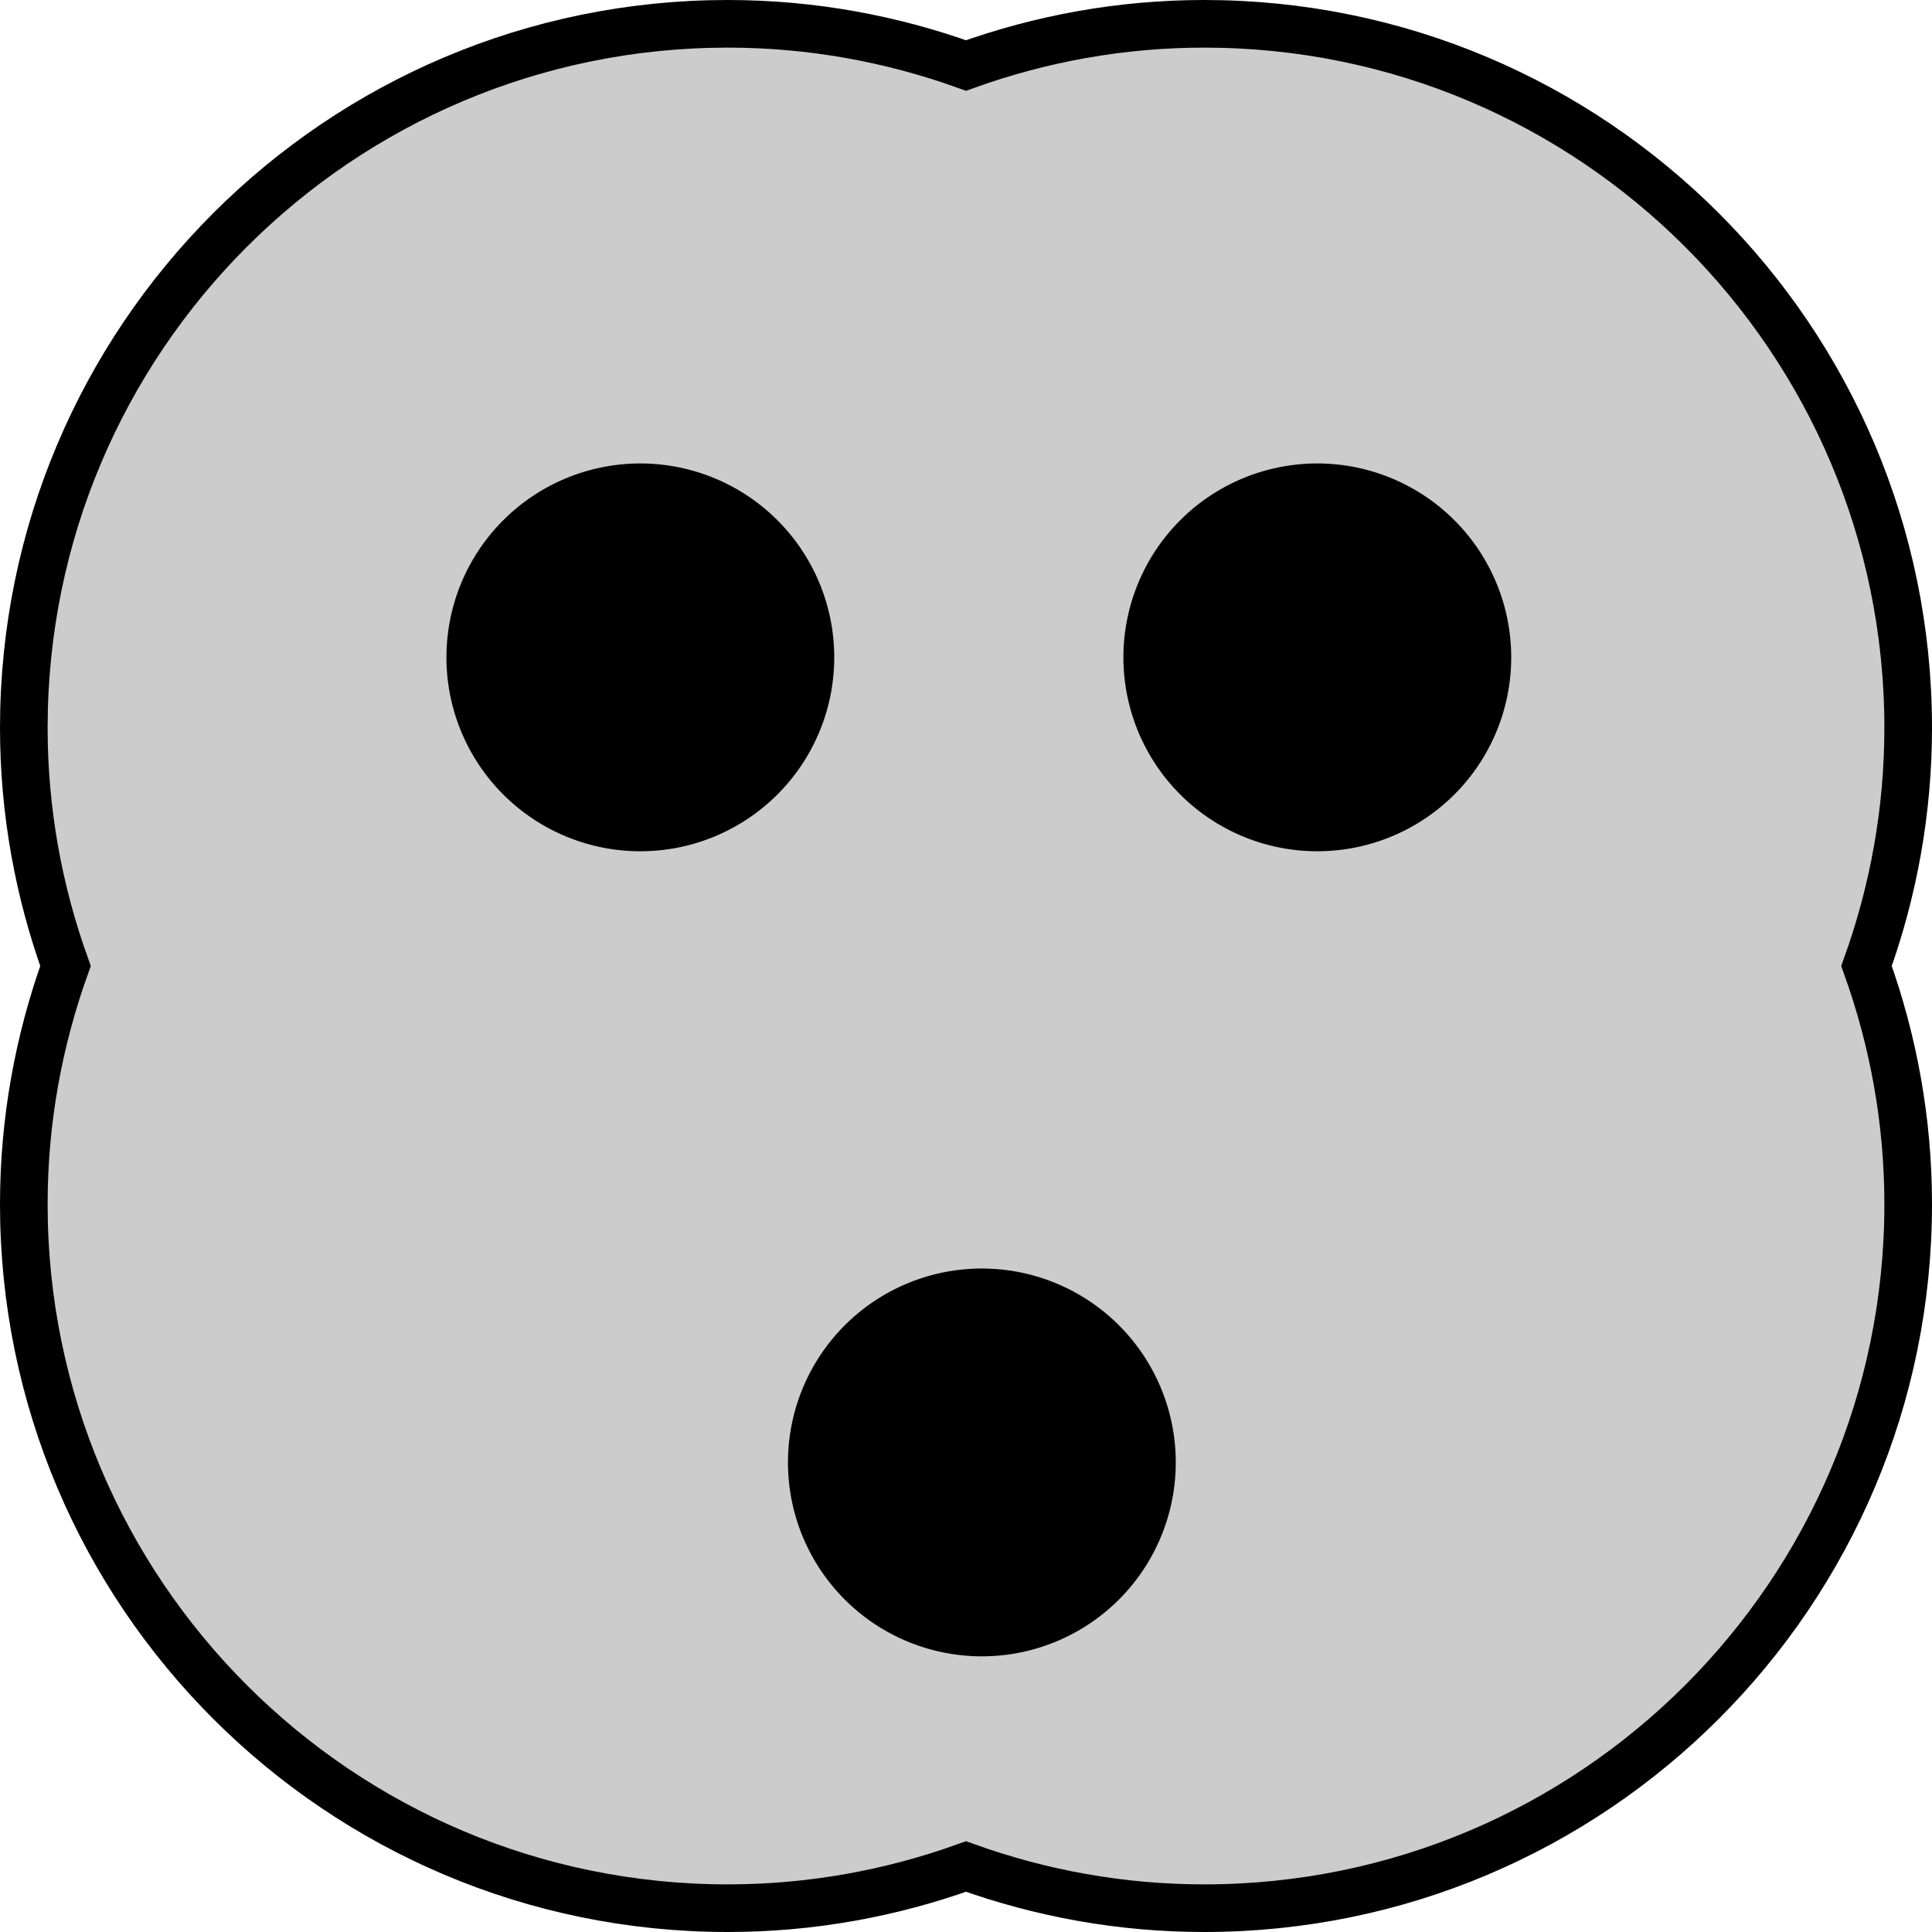 <?xml version="1.0" encoding="UTF-8" standalone="no"?>
<!-- Created with Inkscape (http://www.inkscape.org/) -->

<svg
   xmlns:dc="http://purl.org/dc/elements/1.1/"
   xmlns:cc="http://creativecommons.org/ns#"
   xmlns:rdf="http://www.w3.org/1999/02/22-rdf-syntax-ns#"
   xmlns:svg="http://www.w3.org/2000/svg"
   xmlns="http://www.w3.org/2000/svg"
   xmlns:sodipodi="http://sodipodi.sourceforge.net/DTD/sodipodi-0.dtd"
   xmlns:inkscape="http://www.inkscape.org/namespaces/inkscape"
   width="40"
   height="40"
   id="svg2"
   version="1.1"
   inkscape:version="0.48.2 r9819"
   sodipodi:docname="New document 1">
  <defs
     id="defs4" />
  <sodipodi:namedview
     id="base"
     pagecolor="#ffffff"
     bordercolor="#666666"
     borderopacity="1.0"
     inkscape:pageopacity="0.0"
     inkscape:pageshadow="2"
     inkscape:zoom="7.9195959"
     inkscape:cx="-3.24317"
     inkscape:cy="26.945514"
     inkscape:document-units="px"
     inkscape:current-layer="layer1"
     showgrid="false"
     inkscape:window-width="1366"
     inkscape:window-height="688"
     inkscape:window-x="0"
     inkscape:window-y="25"
     inkscape:window-maximized="1" />
  <g
     inkscape:label="Layer 1"
     inkscape:groupmode="layer"
     id="layer1"
     transform="translate(0,-1012.362)">
    <path
       style="fill:#cccccc;fill-opacity:1;fill-rule:evenodd;stroke:#000000;stroke-width:0.986;stroke-linecap:round;stroke-linejoin:miter;stroke-miterlimit:4;stroke-opacity:1;stroke-dasharray:none"
       d="m 15.069,1012.855 c -8.05,0 -14.576,6.526 -14.576,14.576 0,1.732 0.309,3.39 0.863,4.931 -0.554,1.541 -0.863,3.199 -0.863,4.931 0,8.05 6.526,14.576 14.576,14.576 1.731,0 3.39,-0.309 4.931,-0.863 1.541,0.554 3.199,0.863 4.931,0.863 8.05,0 14.576,-6.526 14.576,-14.576 0,-1.732 -0.309,-3.39 -0.863,-4.931 0.554,-1.541 0.863,-3.199 0.863,-4.931 0,-8.05 -6.526,-14.576 -14.576,-14.576 -1.731,0 -3.39,0.309 -4.931,0.863 -1.541,-0.554 -3.199,-0.863 -4.931,-0.863 z"
       id="path2985"
       inkscape:connector-curvature="0" />
    <path
       sodipodi:type="arc"
       style="fill:#000000;fill-opacity:1;fill-rule:evenodd;stroke:#000000;stroke-width:0.2;stroke-linecap:round;stroke-linejoin:miter;stroke-miterlimit:4;stroke-opacity:1;stroke-dasharray:none"
       id="path3806"
       sodipodi:cx="-40.406101"
       sodipodi:cy="4.7709298"
       sodipodi:rx="3.9143412"
       sodipodi:ry="3.9143412"
       d="m -36.492,4.771 a 3.914,3.914 0 1 1 -7.829,0 3.914,3.914 0 1 1 7.829,0 z"
       transform="translate(67.68,1021.201)" />
    <path
       transform="translate(60.735,1037.869)"
       sodipodi:type="arc"
       style="fill:#000000;fill-opacity:1;fill-rule:evenodd;stroke:#000000;stroke-width:0.2;stroke-linecap:round;stroke-linejoin:miter;stroke-miterlimit:4;stroke-opacity:1;stroke-dasharray:none"
       id="path3806-3"
       sodipodi:cx="-40.406101"
       sodipodi:cy="4.7709298"
       sodipodi:rx="3.9143412"
       sodipodi:ry="3.9143412"
       d="m -36.492,4.771 a 3.914,3.914 0 1 1 -7.829,0 3.914,3.914 0 1 1 7.829,0 z" />
    <path
       transform="translate(53.664,1021.201)"
       sodipodi:type="arc"
       style="fill:#000000;fill-opacity:1;fill-rule:evenodd;stroke:#000000;stroke-width:0.2;stroke-linecap:round;stroke-linejoin:miter;stroke-miterlimit:4;stroke-opacity:1;stroke-dasharray:none"
       id="path3806-0"
       sodipodi:cx="-40.406101"
       sodipodi:cy="4.7709298"
       sodipodi:rx="3.9143412"
       sodipodi:ry="3.9143412"
       d="m -36.492,4.771 a 3.914,3.914 0 1 1 -7.829,0 3.914,3.914 0 1 1 7.829,0 z" />
  </g>
</svg>
